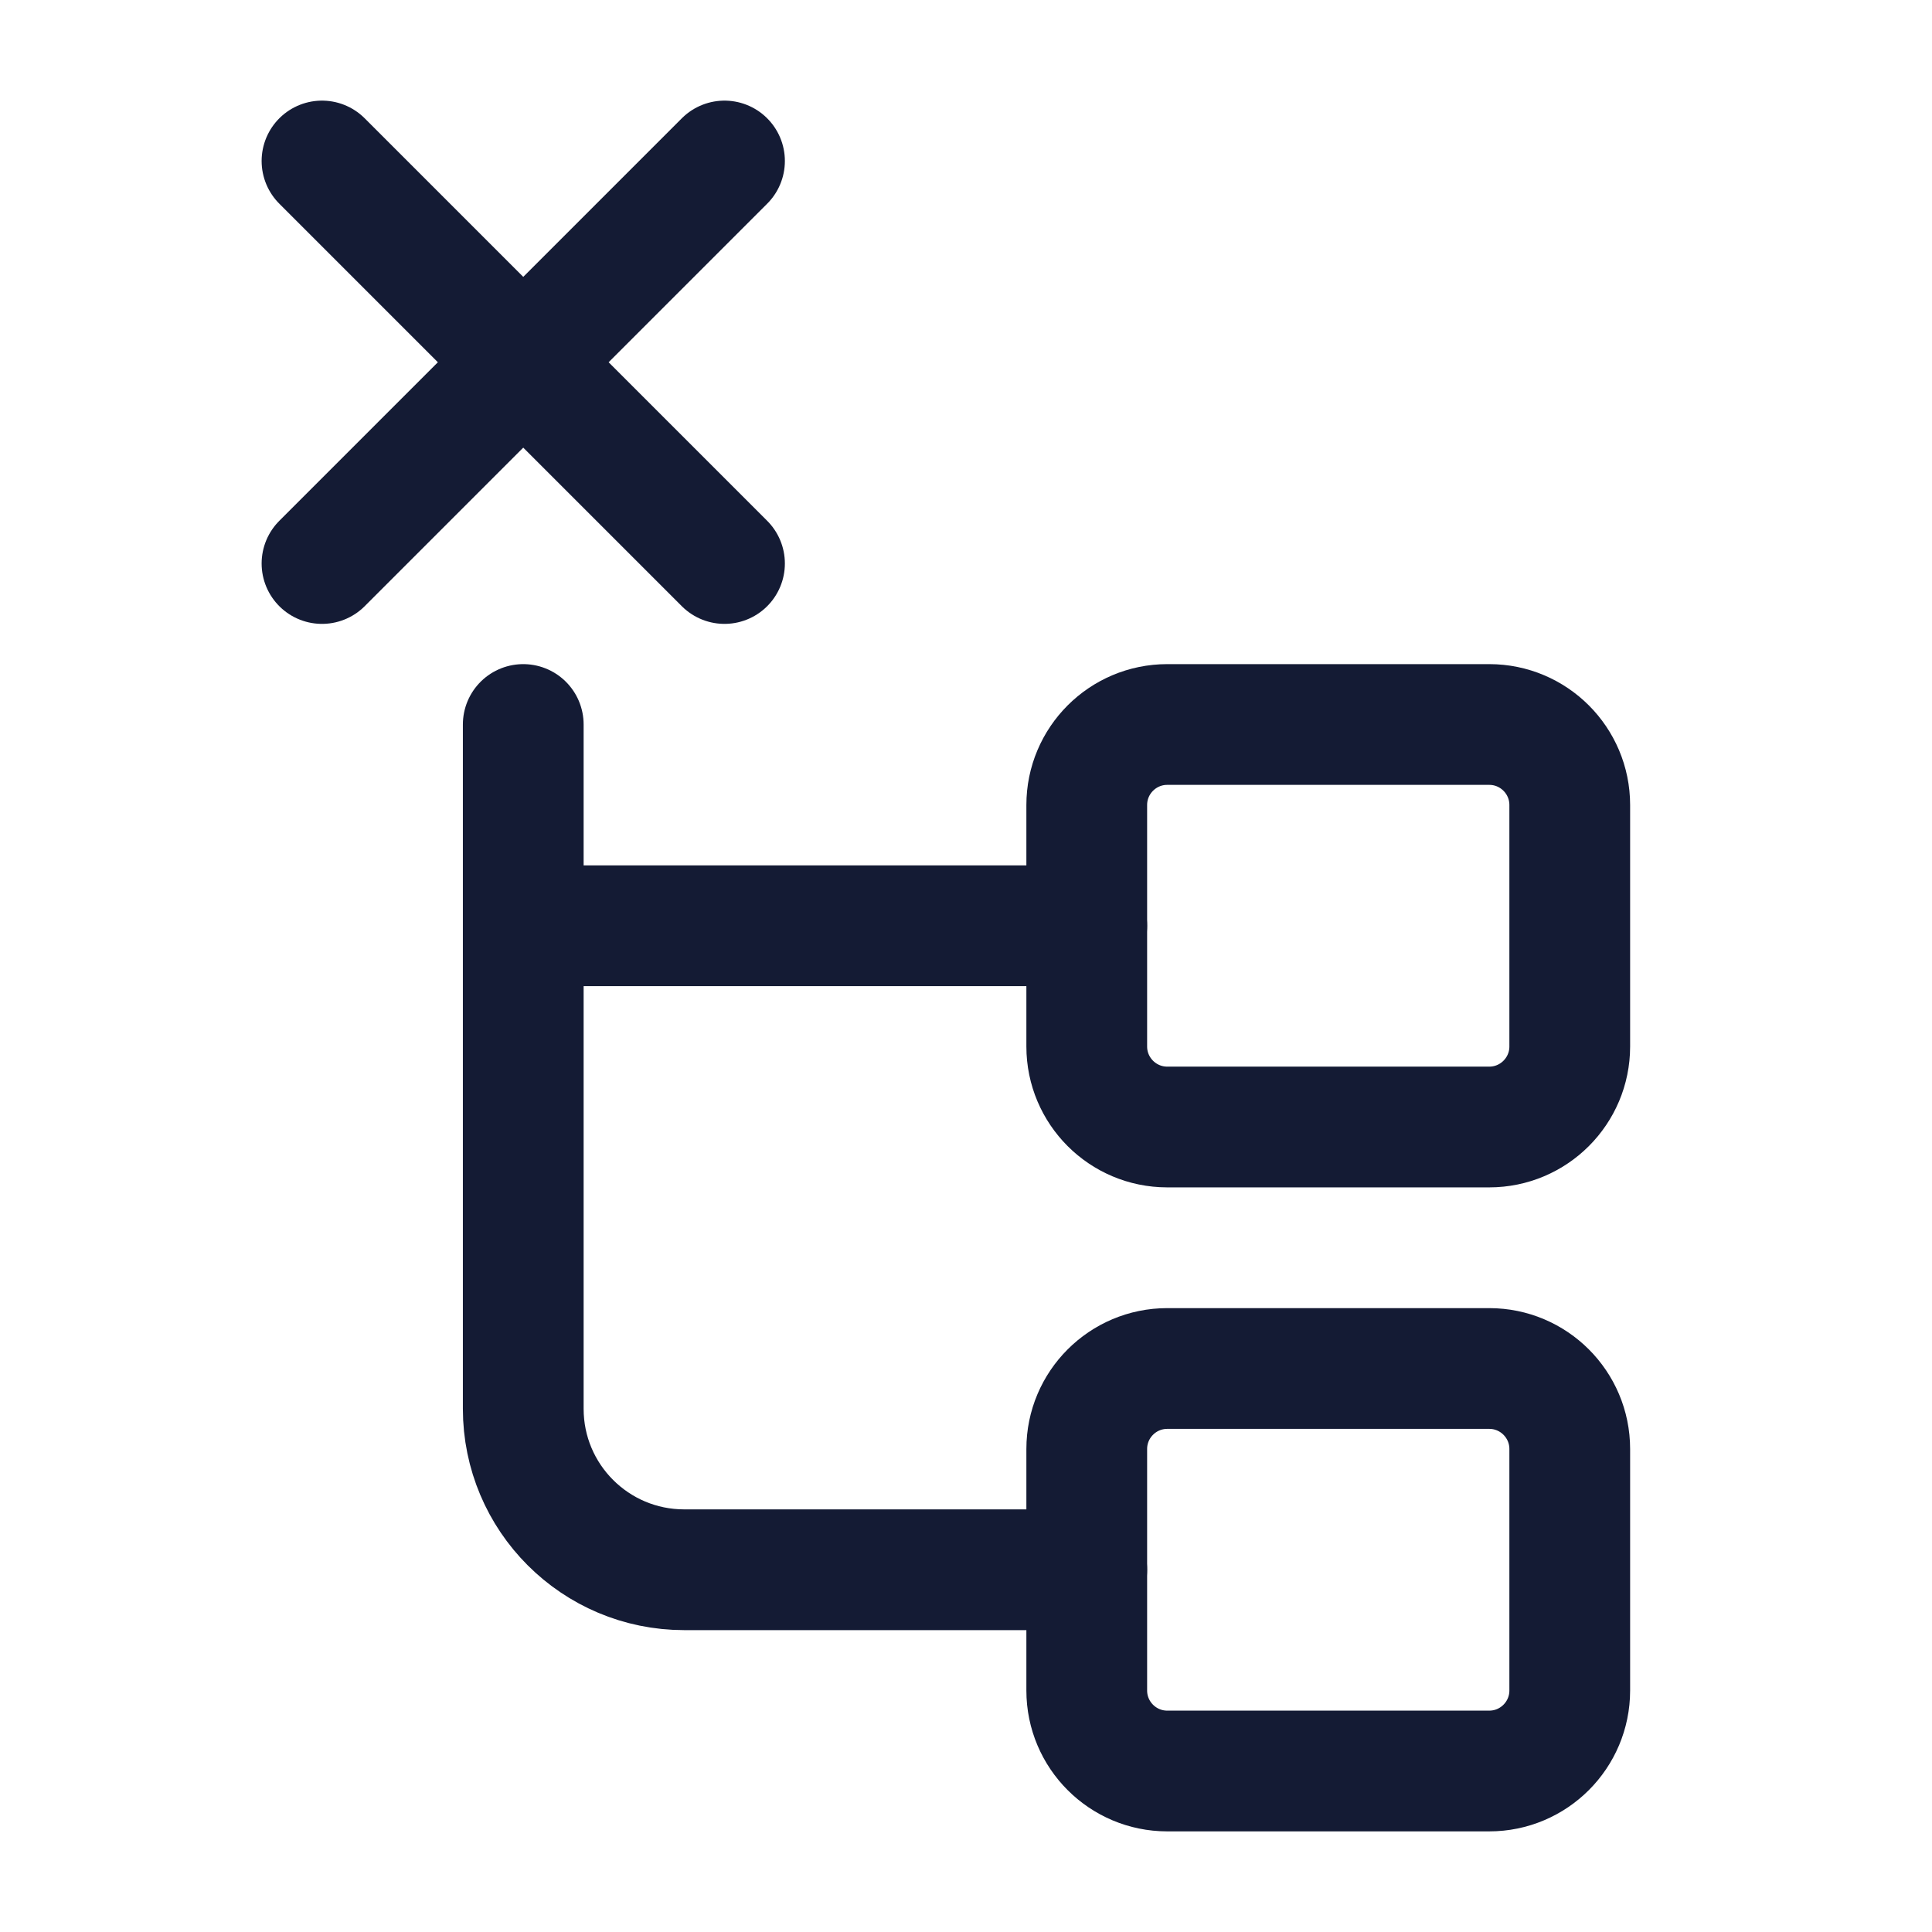 <svg width="24" height="24" viewBox="0 0 24 24" fill="none" xmlns="http://www.w3.org/2000/svg">
<path d="M19.5 13V10C19.5 9.448 19.052 9 18.5 9H14.5C13.948 9 13.5 9.448 13.5 10V13C13.5 13.552 13.948 14 14.5 14H18.5C19.052 14 19.5 13.552 19.5 13Z" stroke="#141B34" stroke-width="1.5" stroke-linejoin="round"/>
<path d="M19.5 21V18C19.5 17.448 19.052 17 18.5 17H14.5C13.948 17 13.5 17.448 13.5 18V21C13.5 21.552 13.948 22 14.5 22H18.5C19.052 22 19.5 21.552 19.5 21Z" stroke="#141B34" stroke-width="1.5" stroke-linejoin="round"/>
<path d="M13.5 19.5H8.5C7.395 19.5 6.5 18.605 6.5 17.5V11.5M6.5 9V11.5M6.5 11.5H13.5" stroke="#141B34" stroke-width="1.5" stroke-linecap="round" stroke-linejoin="round"/>
<path d="M9 2L6.5 4.5M6.5 4.5L4 7M6.5 4.5L9 7M6.5 4.5L4 2" stroke="#141B34" stroke-width="1.5" stroke-linecap="round" stroke-linejoin="round"/>
</svg>
